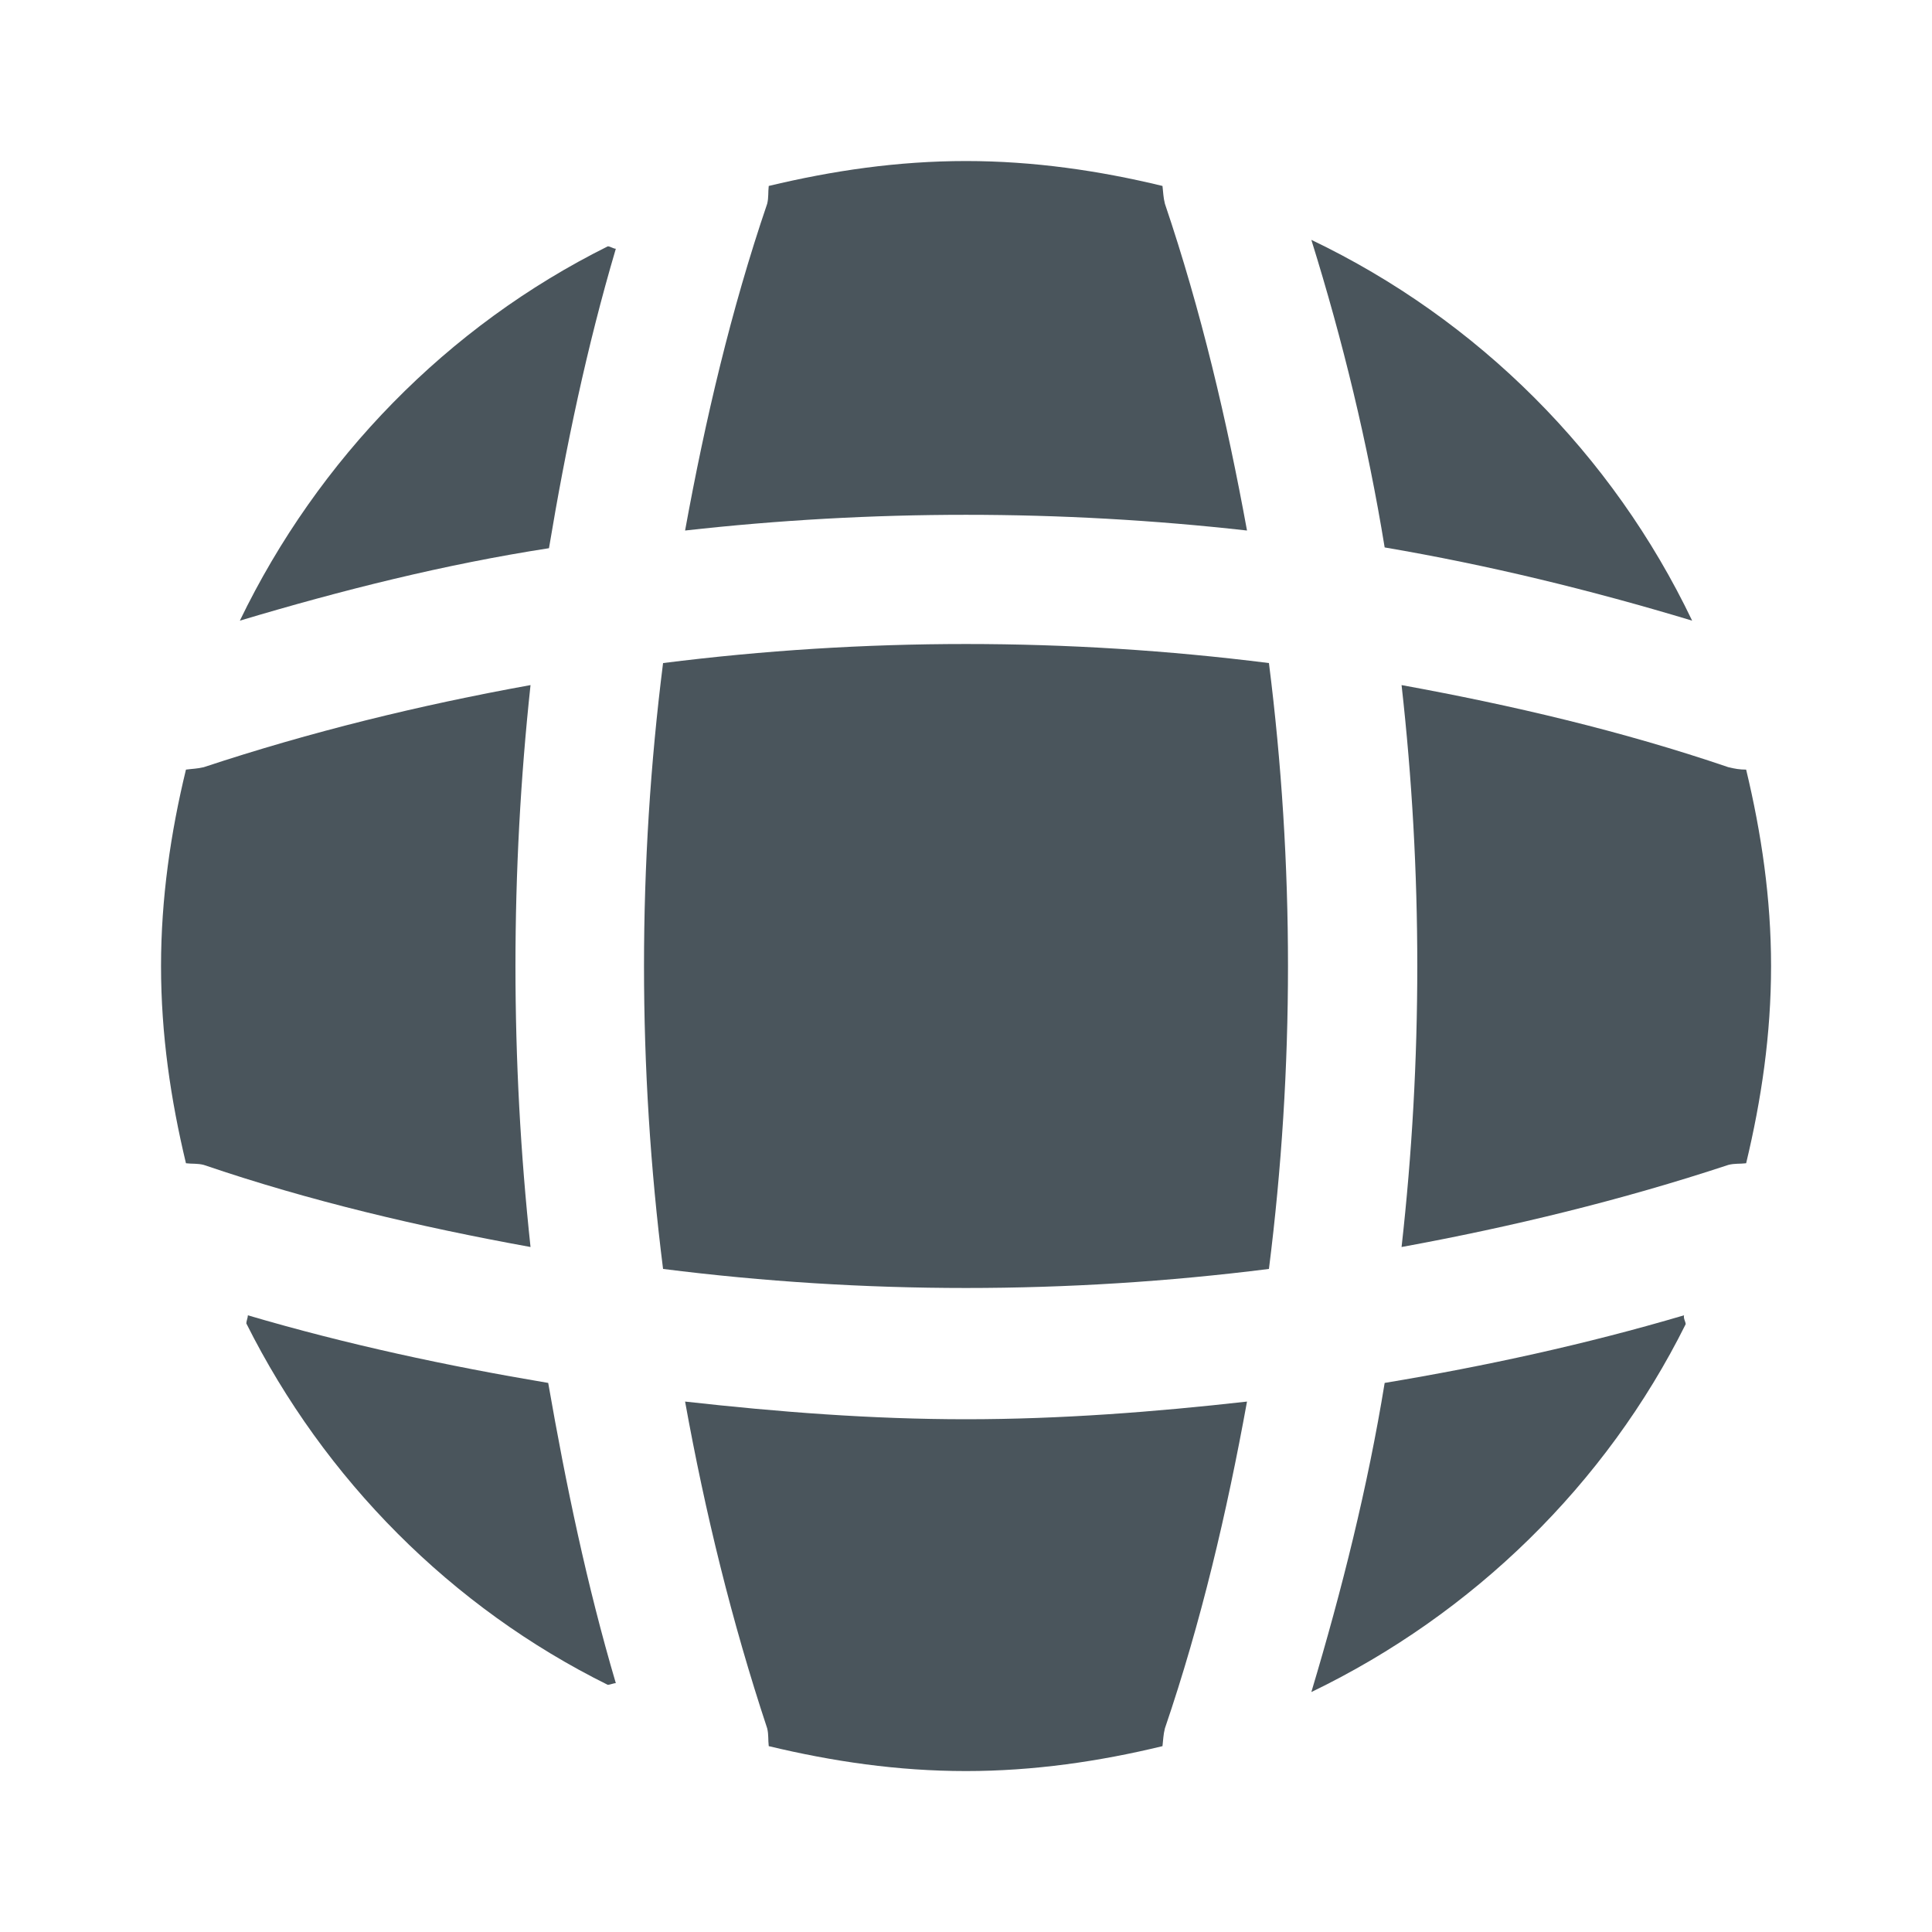<svg width="20" height="20" viewBox="0 0 20 20" fill="none" xmlns="http://www.w3.org/2000/svg">
<g clip-path="url(#clip0_2204_5329)">
<path d="M6.375 17.424C6.35 17.424 6.316 17.441 6.291 17.441C4.675 16.641 3.358 15.316 2.55 13.7C2.55 13.675 2.566 13.641 2.566 13.616C3.583 13.916 4.633 14.141 5.675 14.316C5.858 15.366 6.075 16.408 6.375 17.424Z" fill="#4A555C"/>
<path d="M17.45 13.708C16.625 15.366 15.25 16.708 13.575 17.516C13.892 16.458 14.159 15.391 14.334 14.316C15.383 14.141 16.417 13.916 17.433 13.616C17.425 13.649 17.45 13.683 17.45 13.708Z" fill="#4A555C"/>
<path d="M17.517 6.425C16.467 6.108 15.409 5.85 14.334 5.667C14.159 4.592 13.9 3.525 13.575 2.483C15.3 3.308 16.692 4.7 17.517 6.425Z" fill="#4A555C"/>
<path d="M6.375 2.575C6.075 3.591 5.858 4.625 5.683 5.675C4.608 5.841 3.542 6.108 2.483 6.425C3.292 4.75 4.633 3.375 6.292 2.55C6.317 2.55 6.35 2.575 6.375 2.575Z" fill="#4A555C"/>
<path d="M12.909 5.492C10.975 5.275 9.025 5.275 7.092 5.492C7.3 4.35 7.567 3.209 7.942 2.109C7.958 2.042 7.95 1.992 7.958 1.925C8.617 1.767 9.292 1.667 10 1.667C10.7 1.667 11.383 1.767 12.034 1.925C12.042 1.992 12.042 2.042 12.059 2.109C12.434 3.217 12.7 4.35 12.909 5.492Z" fill="#4A555C"/>
<path d="M5.492 12.909C4.342 12.7 3.209 12.434 2.109 12.059C2.042 12.042 1.992 12.05 1.925 12.042C1.767 11.383 1.667 10.709 1.667 10C1.667 9.3 1.767 8.617 1.925 7.967C1.992 7.958 2.042 7.958 2.109 7.942C3.217 7.575 4.342 7.3 5.492 7.092C5.284 9.025 5.284 10.975 5.492 12.909Z" fill="#4A555C"/>
<path d="M18.334 10C18.334 10.709 18.234 11.383 18.076 12.042C18.009 12.05 17.959 12.042 17.892 12.059C16.784 12.425 15.65 12.7 14.509 12.909C14.726 10.975 14.726 9.025 14.509 7.092C15.65 7.3 16.792 7.567 17.892 7.942C17.959 7.958 18.009 7.967 18.076 7.967C18.234 8.625 18.334 9.3 18.334 10Z" fill="#4A555C"/>
<path d="M12.909 14.509C12.7 15.659 12.434 16.792 12.059 17.892C12.042 17.959 12.042 18.009 12.034 18.076C11.383 18.234 10.7 18.334 10 18.334C9.292 18.334 8.617 18.234 7.958 18.076C7.95 18.009 7.958 17.959 7.942 17.892C7.575 16.784 7.3 15.659 7.092 14.509C8.058 14.617 9.025 14.692 10 14.692C10.975 14.692 11.95 14.617 12.909 14.509Z" fill="#4A555C"/>
<path d="M13.136 13.136C11.052 13.399 8.948 13.399 6.864 13.136C6.601 11.052 6.601 8.948 6.864 6.864C8.948 6.601 11.052 6.601 13.136 6.864C13.399 8.948 13.399 11.052 13.136 13.136Z" fill="#4A555C"/>
</g>
<defs>
<clipPath id="clip0_2204_5329">
<rect width="20" height="20" fill="white"/>
</clipPath>
</defs>
</svg>
